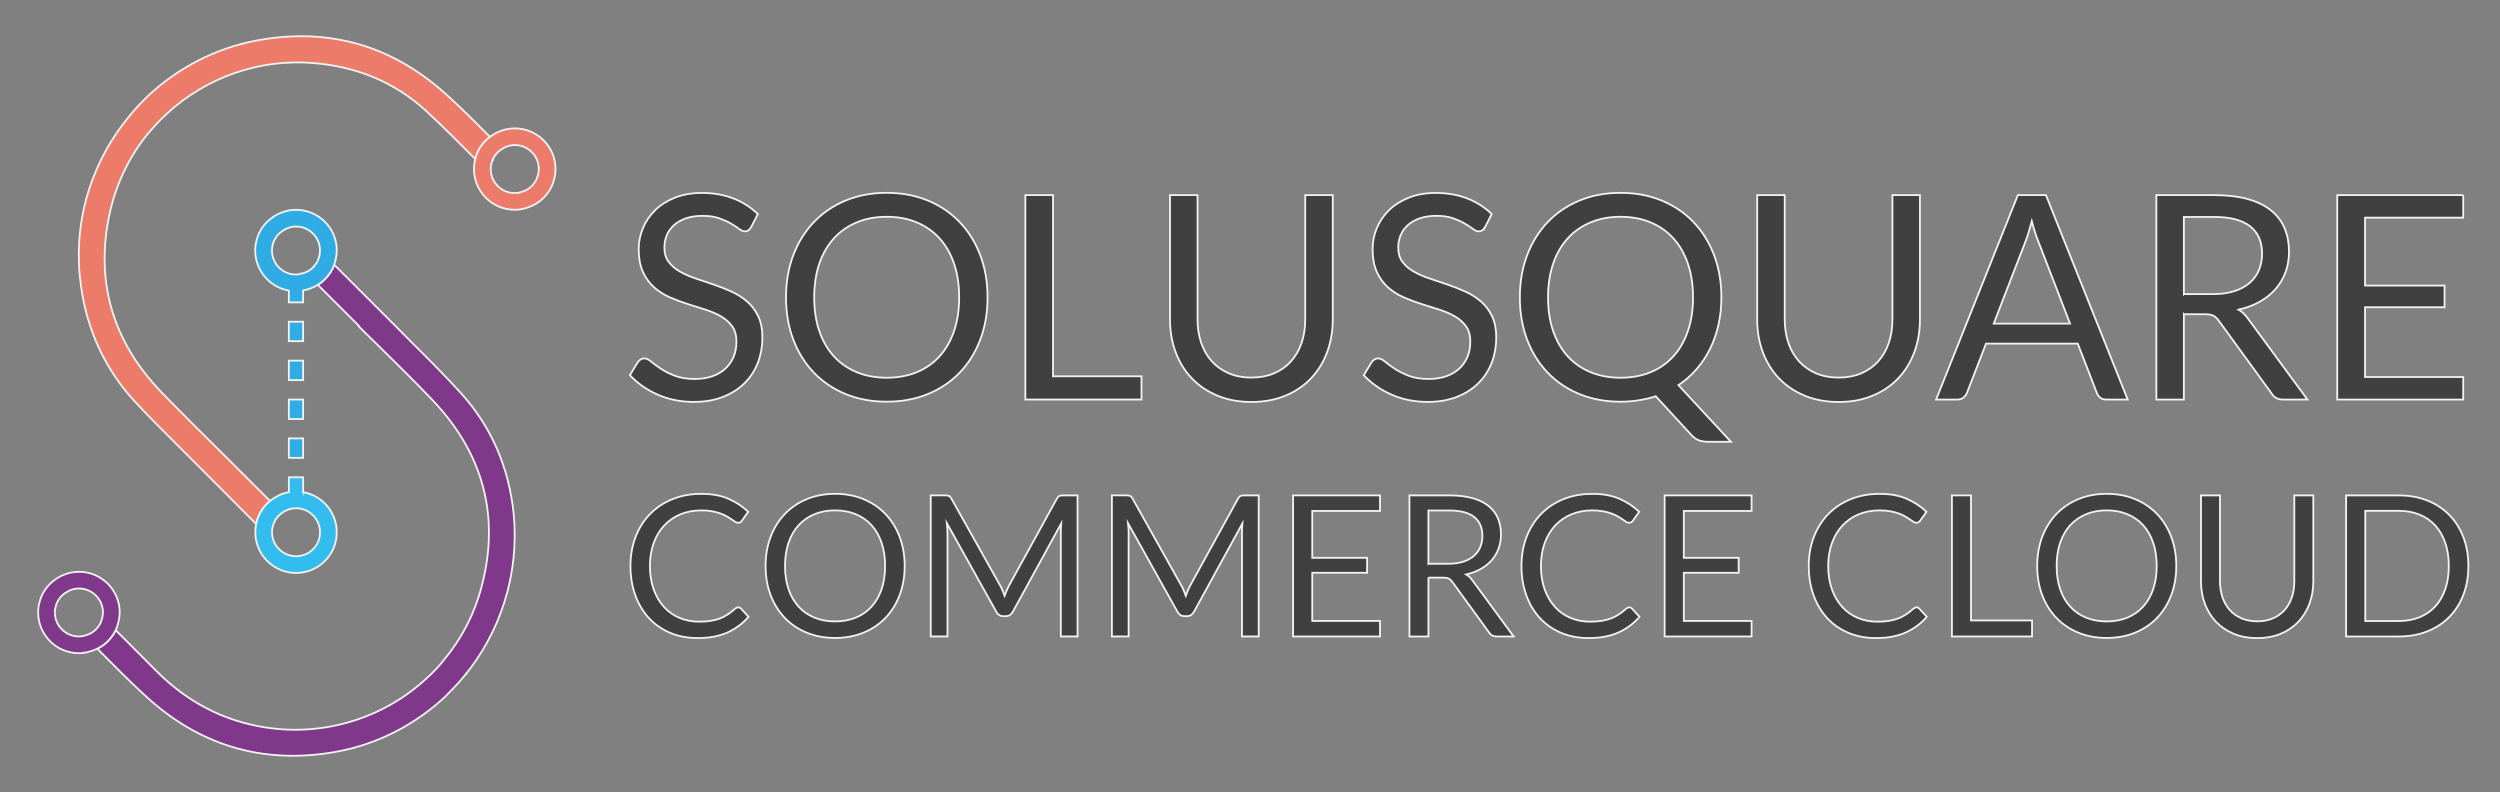 <?xml version="1.0" encoding="UTF-8"?>
<svg xmlns="http://www.w3.org/2000/svg" viewBox="0 0 1376 436">
  <rect x="0" y="0" width="1376" height="436" fill="#808080" stroke="none"/>
  <defs>
    <style>.d{fill:#404040;}.d,.e,.f,.g,.h{stroke:#f2f2f2;stroke-miterlimit:10;}.e{fill:#ec7b6a;}.f{fill:#2face3;}.g{fill:#33bcee;}.i{fill:none;}.h{fill:#80388b;}</style>
  </defs>
  <g id="a"/>
  <g id="b">
    <g id="c">
      <g>
        <path class="e" d="M269.74,75.36c-3.13,2.26-5.61,5.42-7.23,9.27l-.13,.35c-.27,.77-.53,1.62-.77,2.55-8.9-8.98-17.8-17.88-27.1-26.51-17.4-15.97-38.39-24.36-61.85-26.3-29.99-2.55-59.16,7.94-80.68,27.73-.05,.08-.13,.16-.21,.24-3.37,3.06-6.59,6.43-9.59,10.04-.08,.05-.16,.13-.24,.21-10.41,12.51-18.06,27.89-21.73,45.22-7.81,37.03,1.94,69.71,28.11,97.15,1.81,1.89,3.61,3.75,5.47,5.63,1.51,1.57,3,3.08,4.57,4.65l9.17,9.22,9.67,9.59,12.14,12.09,19.31,19.26c-3.05,2.47-5.45,5.79-6.83,9.62-.19,.42-.29,.82-.35,1.17-.19,.58-.35,1.2-.48,1.83l-43.54-43.59c-7.86-7.78-15.73-15.73-23.3-23.83-17.77-19.34-27.6-42.59-30.21-68.83-3.32-33.58,7.78-65.22,28.03-89.13,3-3.61,6.22-7.04,9.67-10.36,16.21-15.06,36.45-25.85,59-30.21,40.94-7.86,76.78,3.08,106.98,31.4,7.6,7.01,14.9,14.24,22.1,21.55Z"/>
        <path class="h" d="M254.91,372.88c-3.08,3.61-6.38,7.07-9.75,10.44-16.42,15.36-37.27,26.46-60.81,30.58-40.11,7.04-75.42-3.83-105.1-31.64-8.82-8.18-17.27-16.68-25.69-25.21,3.4-1.65,6.24-4.14,8.34-7.23,.03-.05,.08-.11,.13-.16l.5-.74c.35-.58,.77-1.3,1.14-2.1,7.6,7.65,15.28,15.28,22.82,22.93,16.74,16.63,36.53,27.07,59.77,30.66,32.97,5.1,65.59-5.63,88.68-27.2,3.61-3.24,6.91-6.69,9.75-10.44,9.51-11.45,16.66-25.18,20.54-40.49,10.12-38.89,.32-73.32-27.44-102.33-9.72-10.2-19.71-20-29.67-29.83-2.1-2.1-4.36-4.28-6.54-6.38l-4.12-4.12q.08-.08,.16-.21l-22.69-22.63c2.55-1.59,4.76-3.67,6.43-6.19,.05-.05,.11-.11,.13-.16l.53-.72c.48-.85,1.2-2.13,1.75-3.53l.16-.48,34.22,34.22,9.06,9.17c9.01,8.9,17.93,17.91,26.49,27.28,16.92,18.68,26.38,41.07,29.01,66.28,3.29,33.58-7.44,65.88-27.81,90.24Z"/>
        <path class="g" d="M166.85,270.89v-8.18h-7.86v8.18c-1.01,.19-1.99,.42-2.92,.74-.48,.13-.93,.29-1.38,.48-.24,.11-1.41,.66-1.7,.82-.03,.03-.05,.03-.05,.03-1.54,.74-2.98,1.67-4.28,2.79-3.05,2.47-5.45,5.79-6.83,9.62-.19,.42-.29,.82-.35,1.17-.19,.58-.35,1.2-.48,1.83-.32,1.46-.48,3-.48,4.54,0,12.38,10.07,22.45,22.45,22.45,2.21,0,4.38-.35,6.35-.96,.35-.05,.74-.16,1.17-.32,5.74-2.07,10.49-6.46,13.07-12.22,1.17-2.82,1.78-5.9,1.78-8.95,0-11-8-20.19-18.49-22.02Zm8.26,27.34c-1.49,3.27-4.06,5.74-7.33,7.04l-.98,.27c-1.01,.37-2.21,.56-3.43,.61h-.4c-1.89,0-3.69-.4-5.34-1.14-3.03-1.33-5.47-3.77-6.83-6.8-.69-1.62-1.09-3.43-1.09-5.29,0-1.38,.21-2.71,.64-3.83l.27-.8v-.16c.96-2.42,2.55-4.44,4.57-5.84,.72-.5,1.46-.93,2.26-1.28l.8-.35,.11-.11c.11-.03,.24-.08,.45-.13,1.33-.45,2.71-.69,4.17-.69,7.25,0,13.15,5.92,13.15,13.18,0,1.86-.37,3.75-1.01,5.31Z"/>
        <g>
          <path class="e" d="M271.12,87.9l-.08,.16s-.03,.08-.03,.11c.05-.05,.11-.11,.19-.16-.03-.03-.05-.05-.08-.11Z"/>
          <path class="e" d="M305.76,93.03c0-12.33-10.07-22.37-22.45-22.37-2.79,0-5.55,.53-8,1.54-1.59,.58-2.98,1.35-3.85,1.91l-.21,.13-.24,.19-.66,.48c-.21,.13-.42,.29-.61,.45-3.13,2.26-5.61,5.42-7.23,9.27l-.13,.35c-.27,.77-.53,1.62-.77,2.55-.11,.4-.21,.85-.29,1.3-.03,.08-.03,.13-.05,.21l-.16,.53v.4c-.16,1.01-.24,2.05-.24,3.05,0,12.38,10.07,22.45,22.45,22.45,1.06,0,2.13-.08,3.19-.24l1.06-.21c.16-.03,.45-.11,.82-.24,.82-.16,1.57-.4,2.26-.64l1.14-.42c4.12-1.62,7.57-4.38,9.99-7.97,.05-.05,.08-.11,.13-.16l.5-.72c.5-.85,1.22-2.13,1.75-3.53l.98-3.11-.05-.05c.45-1.75,.66-3.48,.66-5.15Zm-10.2,4.86l-.42,1.17c-.03,.05-.05,.11-.11,.16l-.69,1.09c-1.38,2.21-3.35,3.83-5.84,4.84l-.4,.13c-.53,.19-1.01,.37-1.41,.48-1.01,.35-1.59,.37-1.59,.37-8.02,1.22-15.01-5.21-15.01-13.1,0-.58,.03-1.2,.13-1.81l.16-.53v-.29c.16-.74,.37-1.46,.64-2.23,0-.03,.03-.08,.03-.11l.08-.16c1.12-2.47,2.82-4.44,4.89-5.69l.29-.16,.9-.56,.03-.11c.45-.24,.9-.42,1.38-.58,1.49-.61,3.03-.93,4.6-.96h.11c7.31,0,13.23,5.92,13.23,13.18,0,1.46-.32,3.06-.98,4.86Z"/>
        </g>
        <path class="h" d="M43.45,314.72c-2.82,0-5.55,.53-8,1.54-1.25,.42-2.44,1.01-3.88,1.91l-.21,.13-.24,.19-.5,.37c-3.48,2.28-6.24,5.69-8,9.83l-.11,.32c-.37,1.12-.85,2.5-1.14,4.09l-.16,.53v.4c-.13,1.01-.21,2.05-.21,3.05,0,12.38,10.07,22.45,22.45,22.45,1.06,0,2.13-.11,3.19-.27l.27-.05-.03-.03h.19l.64-.11c.16-.05,.45-.11,.82-.24,.82-.19,1.57-.42,2.23-.64l1.14-.42c.58-.21,1.14-.48,1.67-.74,3.4-1.65,6.24-4.14,8.34-7.23,.03-.05,.08-.11,.13-.16l.5-.74c.35-.58,.77-1.3,1.14-2.1,.21-.45,.42-.93,.61-1.41l.5-1.65c.11-.4,.21-.77,.32-1.14l.08-.32c.45-1.78,.69-3.51,.69-5.21,0-12.35-10.07-22.37-22.45-22.37Zm12.96,24.76c-.16,.77-.4,1.59-.72,2.44l-.42,1.17c-.05,.08-.08,.13-.11,.19l-.69,1.09c-1.41,2.18-3.35,3.8-5.82,4.81l-.43,.16c-.53,.19-1.01,.37-1.43,.45-.32,.21-1.59,.4-1.59,.4-.58,.08-1.17,.13-1.75,.13-7.31,0-13.26-5.92-13.26-13.23,0-.58,.05-1.2,.16-1.81l.16-.53v-.29c.16-.8,.42-1.57,.66-2.34,1.12-2.58,2.82-4.6,4.94-5.84l1.2-.72,.05-.11c.45-.24,.88-.42,1.35-.61,1.54-.61,3.11-.93,4.73-.93,7.28,0,13.23,5.92,13.23,13.18,0,.77-.08,1.57-.27,2.39Z"/>
        <path class="f" d="M158.98,241.29v10.71h7.86v-10.71h-7.86Zm0-21.39v10.71h7.86v-10.71h-7.86Zm0-21.41v10.71h7.86v-10.71h-7.86Zm0-21.41v10.71h7.86v-10.71h-7.86Z"/>
        <path class="f" d="M185.36,137.85c0-12.33-10.07-22.37-22.45-22.37-2.79,0-5.55,.53-8,1.54-1.25,.45-2.42,1.04-3.85,1.91l-.24,.16-.24,.19-.48,.35c-3.51,2.31-6.24,5.69-8,9.83l-.13,.35c-.37,1.12-.8,2.36-1.06,3.85-.03,.08-.03,.13-.05,.21l-.16,.53v.4c-.16,1.01-.24,2.05-.24,3.05,0,11.05,8,20.24,18.52,22.1v6.46h7.86v-6.51l.32-.05c.19-.03,.48-.11,.82-.24,.82-.16,1.59-.4,2.26-.64l1.14-.42c1.25-.5,2.44-1.09,3.56-1.78,2.55-1.59,4.76-3.67,6.43-6.19,.05-.05,.11-.11,.13-.16l.53-.72c.48-.85,1.2-2.13,1.75-3.53l.16-.48,.8-2.63-.05-.05c.45-1.78,.66-3.48,.66-5.15Zm-10.2,4.86l-.43,1.17c-.03,.05-.05,.11-.08,.16l-.72,1.09c-1.38,2.18-3.32,3.8-5.79,4.81h-.03l-.45,.16c-.5,.21-.98,.37-1.38,.48h-1.04l-.58,.4c-7.97,1.17-14.98-5.23-14.98-13.12,0-.58,.05-1.2,.13-1.81l.16-.53v-.29c.16-.77,.4-1.51,.69-2.34,1.12-2.55,2.82-4.57,4.94-5.84l1.2-.72,.05-.11c.45-.24,.88-.42,1.35-.58,1.51-.64,3.11-.96,4.7-.96,7.31,0,13.23,5.92,13.23,13.18v.03c0,1.46-.32,3.03-.98,4.84Z"/>
      </g>
      <g>
        <path class="d" d="M413.44,124.98c-.47,.79-.97,1.37-1.49,1.77-.52,.39-1.21,.59-2.04,.59-.89,0-1.92-.44-3.1-1.33-1.18-.89-2.67-1.87-4.48-2.94-1.81-1.07-3.98-2.05-6.52-2.94-2.54-.89-5.61-1.33-9.23-1.33-3.4,0-6.41,.46-9.03,1.37-2.62,.92-4.8,2.16-6.56,3.73-1.75,1.57-3.08,3.42-3.97,5.54-.89,2.12-1.33,4.41-1.33,6.87,0,3.14,.77,5.75,2.32,7.81,1.54,2.07,3.58,3.84,6.12,5.3,2.54,1.47,5.42,2.74,8.64,3.81,3.22,1.07,6.52,2.19,9.89,3.34,3.38,1.15,6.67,2.45,9.89,3.89,3.22,1.44,6.1,3.26,8.64,5.46,2.54,2.2,4.58,4.9,6.12,8.09,1.54,3.19,2.32,7.12,2.32,11.78,0,4.92-.84,9.54-2.51,13.86-1.68,4.32-4.12,8.08-7.34,11.27-3.22,3.19-7.17,5.71-11.86,7.54-4.69,1.83-10.01,2.75-15.98,2.75-7.28,0-13.91-1.32-19.91-3.97-5.99-2.64-11.11-6.22-15.35-10.72l4.4-7.22c.42-.58,.93-1.06,1.53-1.45,.6-.39,1.27-.59,2-.59,1.1,0,2.36,.59,3.77,1.77,1.41,1.18,3.18,2.47,5.3,3.89,2.12,1.41,4.68,2.71,7.7,3.89,3.01,1.18,6.69,1.77,11.03,1.77,3.61,0,6.83-.5,9.66-1.49,2.83-.99,5.22-2.39,7.18-4.2s3.47-3.97,4.52-6.48c1.05-2.51,1.57-5.31,1.57-8.4,0-3.4-.77-6.19-2.32-8.36-1.54-2.17-3.57-3.99-6.09-5.46-2.51-1.46-5.38-2.71-8.6-3.73-3.22-1.02-6.52-2.07-9.89-3.14-3.38-1.07-6.67-2.32-9.89-3.73-3.22-1.41-6.08-3.25-8.6-5.5-2.51-2.25-4.54-5.06-6.09-8.44-1.54-3.38-2.32-7.55-2.32-12.52,0-3.98,.77-7.83,2.32-11.54,1.54-3.72,3.78-7.01,6.71-9.89,2.93-2.88,6.56-5.18,10.88-6.91,4.32-1.73,9.28-2.59,14.88-2.59,6.28,0,12.01,.99,17.2,2.98,5.18,1.99,9.71,4.87,13.58,8.64l-3.69,7.22Z"/>
        <path class="d" d="M543.55,163.69c0,8.43-1.33,16.16-4,23.2-2.67,7.04-6.44,13.1-11.31,18.18-4.87,5.08-10.72,9.02-17.55,11.82-6.83,2.8-14.38,4.2-22.65,4.2s-15.81-1.4-22.61-4.2c-6.81-2.8-12.64-6.74-17.51-11.82-4.87-5.08-8.64-11.14-11.31-18.18-2.67-7.04-4-14.77-4-23.2s1.33-16.16,4-23.2c2.67-7.04,6.44-13.11,11.31-18.22,4.87-5.1,10.7-9.07,17.51-11.9,6.8-2.83,14.34-4.24,22.61-4.24s15.82,1.41,22.65,4.24c6.83,2.83,12.68,6.79,17.55,11.9s8.64,11.18,11.31,18.22c2.67,7.04,4,14.78,4,23.2Zm-15.63,0c0-6.91-.94-13.11-2.83-18.61-1.88-5.5-4.55-10.14-8.01-13.94-3.46-3.79-7.64-6.71-12.56-8.76-4.92-2.04-10.42-3.06-16.49-3.06s-11.49,1.02-16.41,3.06c-4.92,2.04-9.12,4.96-12.6,8.76-3.48,3.8-6.16,8.44-8.05,13.94-1.88,5.5-2.83,11.7-2.83,18.61s.94,13.1,2.83,18.57c1.88,5.47,4.57,10.1,8.05,13.9,3.48,3.8,7.68,6.7,12.6,8.72,4.92,2.02,10.39,3.02,16.41,3.02s11.57-1.01,16.49-3.02c4.92-2.01,9.11-4.92,12.56-8.72,3.45-3.79,6.12-8.43,8.01-13.9,1.88-5.47,2.83-11.66,2.83-18.57Z"/>
        <path class="d" d="M579.59,207.11h48.68v12.8h-63.92V107.39h15.23v99.72Z"/>
        <path class="d" d="M688.81,207.81c4.66,0,8.82-.79,12.48-2.36s6.77-3.77,9.3-6.6,4.48-6.2,5.81-10.13c1.33-3.93,2-8.24,2-12.96V107.39h15.15v68.39c0,6.49-1.03,12.51-3.1,18.06-2.07,5.55-5.03,10.35-8.87,14.41-3.85,4.06-8.55,7.24-14.09,9.54-5.55,2.3-11.78,3.46-18.69,3.46s-13.14-1.15-18.69-3.46c-5.55-2.3-10.26-5.48-14.13-9.54-3.87-4.06-6.84-8.86-8.91-14.41-2.07-5.55-3.1-11.57-3.1-18.06V107.39h15.15v68.31c0,4.71,.67,9.03,2,12.96,1.33,3.93,3.27,7.3,5.81,10.13,2.54,2.83,5.65,5.04,9.34,6.64,3.69,1.6,7.86,2.39,12.52,2.39Z"/>
        <path class="d" d="M817.35,124.98c-.47,.79-.97,1.37-1.49,1.77-.52,.39-1.21,.59-2.04,.59-.89,0-1.92-.44-3.1-1.33-1.18-.89-2.67-1.87-4.48-2.94-1.81-1.07-3.98-2.05-6.52-2.94-2.54-.89-5.61-1.33-9.23-1.33-3.4,0-6.41,.46-9.03,1.37-2.62,.92-4.8,2.16-6.56,3.73-1.75,1.57-3.08,3.42-3.97,5.54-.89,2.12-1.33,4.41-1.33,6.87,0,3.14,.77,5.75,2.32,7.81,1.54,2.07,3.58,3.84,6.12,5.3,2.54,1.47,5.42,2.74,8.64,3.81,3.22,1.07,6.52,2.19,9.89,3.34,3.38,1.15,6.67,2.45,9.89,3.89,3.22,1.44,6.1,3.26,8.64,5.46,2.54,2.2,4.58,4.9,6.12,8.09,1.54,3.19,2.32,7.12,2.32,11.78,0,4.92-.84,9.54-2.51,13.86-1.68,4.32-4.12,8.08-7.34,11.27-3.22,3.19-7.17,5.71-11.86,7.54-4.69,1.83-10.01,2.75-15.98,2.75-7.28,0-13.91-1.32-19.9-3.97-6-2.64-11.11-6.22-15.35-10.72l4.4-7.22c.42-.58,.93-1.06,1.53-1.45,.6-.39,1.27-.59,2-.59,1.1,0,2.36,.59,3.77,1.77s3.18,2.47,5.3,3.89c2.12,1.41,4.68,2.71,7.7,3.89,3.01,1.18,6.69,1.77,11.03,1.77,3.61,0,6.83-.5,9.66-1.49,2.83-.99,5.22-2.39,7.18-4.2,1.96-1.81,3.47-3.97,4.51-6.48,1.05-2.51,1.57-5.31,1.57-8.4,0-3.4-.77-6.19-2.32-8.36-1.54-2.17-3.57-3.99-6.08-5.46-2.51-1.46-5.38-2.71-8.6-3.73-3.22-1.02-6.52-2.07-9.89-3.14-3.38-1.07-6.67-2.32-9.89-3.73-3.22-1.41-6.08-3.25-8.6-5.5-2.51-2.25-4.54-5.06-6.08-8.44-1.54-3.38-2.32-7.55-2.32-12.52,0-3.98,.77-7.83,2.32-11.54,1.54-3.72,3.78-7.01,6.71-9.89,2.93-2.88,6.56-5.18,10.88-6.91,4.32-1.73,9.28-2.59,14.88-2.59,6.28,0,12.01,.99,17.2,2.98,5.18,1.99,9.71,4.87,13.58,8.64l-3.69,7.22Z"/>
        <path class="d" d="M947.45,163.69c0,5.29-.54,10.31-1.61,15.08-1.07,4.76-2.63,9.2-4.67,13.31-2.04,4.11-4.53,7.84-7.46,11.19-2.93,3.35-6.23,6.26-9.89,8.72l28.9,31.17h-12.56c-1.88,0-3.56-.26-5.03-.79-1.47-.52-2.8-1.44-4-2.75l-19.79-21.51c-2.98,.94-6.08,1.68-9.3,2.2-3.22,.52-6.58,.79-10.09,.79-8.27,0-15.81-1.4-22.61-4.2-6.8-2.8-12.64-6.74-17.51-11.82-4.87-5.08-8.64-11.14-11.31-18.18-2.67-7.04-4-14.77-4-23.2s1.33-16.16,4-23.2c2.67-7.04,6.44-13.11,11.31-18.22s10.71-9.07,17.51-11.9c6.8-2.83,14.34-4.24,22.61-4.24s15.82,1.41,22.65,4.24c6.83,2.83,12.68,6.79,17.55,11.9s8.64,11.18,11.31,18.22c2.67,7.04,4,14.78,4,23.2Zm-15.62,0c0-6.91-.94-13.11-2.83-18.61-1.88-5.5-4.55-10.14-8.01-13.94-3.46-3.79-7.64-6.71-12.56-8.76-4.92-2.04-10.42-3.06-16.49-3.06s-11.49,1.02-16.41,3.06c-4.92,2.04-9.12,4.96-12.6,8.76-3.48,3.8-6.16,8.44-8.05,13.94-1.88,5.5-2.83,11.7-2.83,18.61s.94,13.1,2.83,18.57c1.88,5.47,4.57,10.1,8.05,13.9,3.48,3.8,7.68,6.7,12.6,8.72,4.92,2.02,10.39,3.02,16.41,3.02s11.57-1.01,16.49-3.02c4.92-2.01,9.11-4.92,12.56-8.72,3.46-3.79,6.12-8.43,8.01-13.9,1.88-5.47,2.83-11.66,2.83-18.57Z"/>
        <path class="d" d="M1012,207.81c4.66,0,8.82-.79,12.48-2.36s6.77-3.77,9.3-6.6,4.48-6.2,5.81-10.13c1.33-3.93,2-8.24,2-12.96V107.39h15.15v68.39c0,6.49-1.03,12.51-3.1,18.06-2.07,5.55-5.03,10.35-8.87,14.41-3.85,4.06-8.55,7.24-14.09,9.54-5.55,2.3-11.78,3.46-18.69,3.46s-13.14-1.15-18.69-3.46c-5.55-2.3-10.26-5.48-14.13-9.54-3.88-4.06-6.84-8.86-8.91-14.41-2.07-5.55-3.1-11.57-3.1-18.06V107.39h15.15v68.31c0,4.71,.67,9.03,2,12.96,1.33,3.93,3.27,7.3,5.81,10.13s5.65,5.04,9.34,6.64c3.69,1.6,7.86,2.39,12.52,2.39Z"/>
        <path class="d" d="M1171.08,219.91h-11.78c-1.36,0-2.46-.34-3.3-1.02-.84-.68-1.47-1.54-1.88-2.59l-10.52-27.17h-50.49l-10.52,27.17c-.37,.94-1,1.78-1.88,2.51-.89,.73-1.99,1.1-3.3,1.1h-11.78l44.99-112.52h15.47l44.99,112.52Zm-73.73-41.77h42.01l-17.67-45.78c-1.15-2.83-2.28-6.36-3.38-10.6-.58,2.15-1.14,4.12-1.69,5.93s-1.09,3.39-1.61,4.75l-17.67,45.7Z"/>
        <path class="d" d="M1202.01,172.95v46.96h-15.15V107.39h31.8c7.12,0,13.27,.72,18.45,2.16,5.18,1.44,9.46,3.52,12.84,6.24,3.38,2.72,5.88,6.01,7.5,9.85,1.62,3.85,2.43,8.15,2.43,12.92,0,3.98-.63,7.69-1.88,11.15-1.26,3.46-3.08,6.56-5.46,9.3-2.38,2.75-5.29,5.09-8.72,7.03-3.43,1.94-7.32,3.4-11.66,4.4,1.88,1.1,3.56,2.7,5.03,4.79l32.82,44.68h-13.5c-2.78,0-4.82-1.07-6.12-3.22l-29.21-40.2c-.89-1.26-1.86-2.16-2.91-2.71-1.05-.55-2.62-.82-4.71-.82h-11.54Zm0-11.07h15.94c4.45,0,8.36-.54,11.74-1.61,3.38-1.07,6.2-2.59,8.48-4.55s3.99-4.31,5.14-7.03c1.15-2.72,1.73-5.73,1.73-9.03,0-6.7-2.21-11.75-6.64-15.15-4.42-3.4-11.01-5.1-19.75-5.1h-16.65v42.48Z"/>
        <path class="d" d="M1355.75,107.39v12.41h-54.02v37.38h43.74v11.94h-43.74v38.4h54.02v12.41h-69.33V107.39h69.33Z"/>
      </g>
      <g>
        <path class="d" d="M406.3,334.28c.58,0,1.1,.24,1.57,.71l4.12,4.5c-3.18,3.69-7.04,6.56-11.57,8.62-4.53,2.06-10,3.09-16.39,3.09-5.6,0-10.68-.97-15.23-2.9-4.55-1.93-8.44-4.64-11.65-8.13s-5.71-7.67-7.48-12.54c-1.77-4.88-2.66-10.24-2.66-16.09s.95-11.22,2.84-16.09,4.56-9.07,7.99-12.57c3.43-3.5,7.54-6.22,12.33-8.16,4.79-1.93,10.07-2.9,15.85-2.9s10.63,.88,14.77,2.65c4.14,1.77,7.81,4.17,11.03,7.21l-3.41,4.82c-.25,.36-.54,.66-.87,.89-.33,.24-.8,.35-1.41,.35-.47,0-.97-.17-1.49-.51-.52-.34-1.15-.77-1.87-1.27-.72-.51-1.57-1.05-2.55-1.63-.98-.58-2.13-1.12-3.47-1.62-1.34-.51-2.89-.93-4.66-1.27-1.77-.34-3.81-.51-6.12-.51-4.15,0-7.96,.71-11.41,2.14-3.45,1.43-6.42,3.46-8.91,6.1s-4.44,5.85-5.83,9.65c-1.39,3.79-2.09,8.04-2.09,12.73s.7,9.16,2.09,12.95c1.39,3.79,3.29,7,5.69,9.62,2.4,2.62,5.25,4.62,8.53,5.99,3.29,1.37,6.83,2.06,10.62,2.06,2.31,0,4.39-.13,6.23-.41,1.84-.27,3.55-.7,5.12-1.27,1.57-.58,3.03-1.31,4.39-2.19,1.35-.88,2.72-1.94,4.09-3.17,.61-.54,1.21-.81,1.79-.81Z"/>
        <path class="d" d="M497.93,311.52c0,5.82-.92,11.15-2.76,16.01-1.84,4.86-4.44,9.04-7.8,12.54-3.36,3.5-7.4,6.22-12.11,8.16s-9.93,2.9-15.63,2.9-10.91-.97-15.61-2.9c-4.7-1.93-8.72-4.65-12.08-8.16-3.36-3.5-5.96-7.69-7.8-12.54-1.84-4.86-2.76-10.2-2.76-16.01s.92-11.15,2.76-16.01c1.84-4.86,4.44-9.05,7.8-12.57,3.36-3.52,7.39-6.26,12.08-8.21,4.7-1.95,9.9-2.93,15.61-2.93s10.92,.97,15.63,2.93c4.71,1.95,8.75,4.69,12.11,8.21,3.36,3.52,5.96,7.71,7.8,12.57s2.76,10.2,2.76,16.01Zm-10.78,0c0-4.77-.65-9.05-1.95-12.84-1.3-3.79-3.14-7-5.53-9.62s-5.27-4.63-8.67-6.04c-3.4-1.41-7.19-2.11-11.38-2.11s-7.93,.7-11.33,2.11c-3.4,1.41-6.29,3.42-8.7,6.04-2.4,2.62-4.25,5.83-5.55,9.62-1.3,3.79-1.95,8.07-1.95,12.84s.65,9.04,1.95,12.82c1.3,3.78,3.15,6.97,5.55,9.59,2.4,2.62,5.3,4.62,8.7,6.01,3.4,1.39,7.17,2.09,11.33,2.09s7.98-.7,11.38-2.09c3.4-1.39,6.29-3.4,8.67-6.01s4.23-5.82,5.53-9.59c1.3-3.77,1.95-8.05,1.95-12.82Z"/>
        <path class="d" d="M551.82,324.99c.38,.96,.75,1.92,1.11,2.9,.36-1.01,.74-1.98,1.14-2.9,.4-.92,.85-1.85,1.35-2.79l26.28-47.74c.47-.83,.96-1.34,1.46-1.52,.51-.18,1.23-.27,2.17-.27h7.75v77.65h-9.21v-57.06c0-.76,.02-1.57,.05-2.44,.04-.87,.09-1.75,.16-2.66l-26.61,48.55c-.9,1.63-2.17,2.44-3.79,2.44h-1.52c-1.63,0-2.89-.81-3.79-2.44l-27.2-48.71c.11,.94,.19,1.86,.24,2.76,.05,.9,.08,1.73,.08,2.49v57.06h-9.21v-77.65h7.75c.94,0,1.66,.09,2.17,.27,.51,.18,.99,.69,1.46,1.52l26.82,47.79c.51,.87,.95,1.78,1.33,2.74Z"/>
        <path class="d" d="M651.53,324.99c.38,.96,.75,1.92,1.11,2.9,.36-1.01,.74-1.98,1.14-2.9,.4-.92,.85-1.85,1.35-2.79l26.28-47.74c.47-.83,.96-1.34,1.46-1.52,.51-.18,1.23-.27,2.17-.27h7.75v77.65h-9.21v-57.06c0-.76,.02-1.57,.05-2.44,.04-.87,.09-1.75,.16-2.66l-26.61,48.55c-.9,1.63-2.17,2.44-3.79,2.44h-1.52c-1.63,0-2.89-.81-3.79-2.44l-27.2-48.71c.11,.94,.19,1.86,.24,2.76,.05,.9,.08,1.73,.08,2.49v57.06h-9.21v-77.65h7.75c.94,0,1.66,.09,2.17,.27,.51,.18,.99,.69,1.46,1.52l26.82,47.79c.51,.87,.95,1.78,1.33,2.74Z"/>
        <path class="d" d="M759.55,272.67v8.56h-37.28v25.79h30.18v8.24h-30.18v26.5h37.28v8.56h-47.85v-77.65h47.85Z"/>
        <path class="d" d="M786.21,317.92v32.4h-10.46v-77.65h21.95c4.91,0,9.16,.5,12.73,1.49,3.58,.99,6.53,2.43,8.86,4.31s4.05,4.14,5.17,6.8c1.12,2.66,1.68,5.63,1.68,8.91,0,2.75-.43,5.31-1.3,7.7-.87,2.38-2.12,4.52-3.77,6.42-1.64,1.9-3.65,3.51-6.02,4.85-2.37,1.34-5.05,2.35-8.05,3.03,1.3,.76,2.46,1.86,3.47,3.31l22.65,30.83h-9.32c-1.92,0-3.32-.74-4.23-2.22l-20.16-27.74c-.61-.87-1.28-1.49-2-1.87-.72-.38-1.81-.57-3.25-.57h-7.97Zm0-7.64h11c3.07,0,5.77-.37,8.1-1.11s4.28-1.79,5.85-3.14c1.57-1.35,2.75-2.97,3.55-4.85,.79-1.88,1.19-3.96,1.19-6.23,0-4.62-1.53-8.11-4.58-10.46-3.05-2.35-7.6-3.52-13.63-3.52h-11.49v29.32Z"/>
        <path class="d" d="M896.7,334.28c.58,0,1.1,.24,1.57,.71l4.12,4.5c-3.18,3.69-7.04,6.56-11.57,8.62-4.53,2.06-10,3.09-16.39,3.09-5.6,0-10.67-.97-15.23-2.9-4.55-1.93-8.44-4.64-11.65-8.13-3.22-3.49-5.71-7.67-7.48-12.54-1.77-4.88-2.66-10.24-2.66-16.09s.95-11.22,2.84-16.09,4.56-9.07,7.99-12.57c3.43-3.5,7.54-6.22,12.33-8.16,4.79-1.93,10.07-2.9,15.85-2.9s10.63,.88,14.77,2.65c4.14,1.77,7.81,4.17,11.03,7.21l-3.41,4.82c-.25,.36-.54,.66-.87,.89-.33,.24-.79,.35-1.41,.35-.47,0-.97-.17-1.49-.51-.52-.34-1.15-.77-1.87-1.27s-1.57-1.05-2.55-1.63c-.97-.58-2.13-1.12-3.47-1.62-1.34-.51-2.89-.93-4.66-1.27-1.77-.34-3.81-.51-6.12-.51-4.15,0-7.96,.71-11.41,2.14-3.45,1.43-6.42,3.46-8.91,6.1-2.49,2.64-4.43,5.85-5.83,9.65-1.39,3.79-2.09,8.04-2.09,12.73s.69,9.16,2.09,12.95c1.39,3.79,3.29,7,5.69,9.62,2.4,2.62,5.25,4.62,8.54,5.99,3.29,1.37,6.83,2.06,10.62,2.06,2.31,0,4.39-.13,6.23-.41,1.84-.27,3.55-.7,5.12-1.27,1.57-.58,3.03-1.31,4.39-2.19,1.35-.88,2.72-1.94,4.09-3.17,.61-.54,1.21-.81,1.79-.81Z"/>
        <path class="d" d="M964.06,272.67v8.56h-37.28v25.79h30.18v8.24h-30.18v26.5h37.28v8.56h-47.85v-77.65h47.85Z"/>
        <path class="d" d="M1054.82,334.28c.58,0,1.1,.24,1.57,.71l4.12,4.5c-3.18,3.69-7.04,6.56-11.57,8.62-4.53,2.06-10,3.09-16.39,3.09-5.6,0-10.67-.97-15.23-2.9-4.55-1.93-8.44-4.64-11.65-8.13-3.22-3.49-5.71-7.67-7.48-12.54-1.77-4.88-2.66-10.24-2.66-16.09s.95-11.22,2.84-16.09,4.56-9.07,7.99-12.57c3.43-3.5,7.54-6.22,12.33-8.16,4.79-1.93,10.07-2.9,15.85-2.9s10.63,.88,14.77,2.65c4.14,1.77,7.81,4.17,11.03,7.21l-3.41,4.82c-.25,.36-.54,.66-.87,.89-.33,.24-.79,.35-1.41,.35-.47,0-.97-.17-1.49-.51-.52-.34-1.15-.77-1.87-1.27s-1.57-1.05-2.55-1.63c-.97-.58-2.13-1.12-3.47-1.62-1.34-.51-2.89-.93-4.66-1.27-1.77-.34-3.81-.51-6.12-.51-4.15,0-7.96,.71-11.41,2.14-3.45,1.43-6.42,3.46-8.91,6.1-2.49,2.64-4.43,5.85-5.83,9.65-1.39,3.79-2.09,8.04-2.09,12.73s.69,9.16,2.09,12.95c1.39,3.79,3.29,7,5.69,9.62,2.4,2.62,5.25,4.62,8.54,5.99,3.29,1.37,6.83,2.06,10.62,2.06,2.31,0,4.39-.13,6.23-.41,1.84-.27,3.55-.7,5.12-1.27,1.57-.58,3.03-1.31,4.39-2.19,1.35-.88,2.72-1.94,4.09-3.17,.61-.54,1.21-.81,1.79-.81Z"/>
        <path class="d" d="M1084.84,341.49h33.6v8.83h-44.11v-77.65h10.51v68.82Z"/>
        <path class="d" d="M1197.82,311.52c0,5.82-.92,11.15-2.76,16.01-1.84,4.86-4.44,9.04-7.8,12.54-3.36,3.5-7.4,6.22-12.11,8.16s-9.93,2.9-15.63,2.9-10.91-.97-15.61-2.9c-4.7-1.93-8.72-4.65-12.08-8.16s-5.96-7.69-7.8-12.54c-1.84-4.86-2.76-10.2-2.76-16.01s.92-11.15,2.76-16.01c1.84-4.86,4.44-9.05,7.8-12.57,3.36-3.52,7.39-6.26,12.08-8.21,4.7-1.95,9.9-2.93,15.61-2.93s10.92,.97,15.63,2.93c4.71,1.95,8.75,4.69,12.11,8.21,3.36,3.52,5.96,7.71,7.8,12.57s2.76,10.2,2.76,16.01Zm-10.78,0c0-4.77-.65-9.05-1.95-12.84s-3.14-7-5.53-9.62c-2.38-2.62-5.27-4.63-8.67-6.04-3.4-1.41-7.19-2.11-11.38-2.11s-7.93,.7-11.33,2.11c-3.4,1.41-6.3,3.42-8.7,6.04-2.4,2.62-4.25,5.83-5.55,9.62s-1.95,8.07-1.95,12.84,.65,9.04,1.95,12.82c1.3,3.78,3.15,6.97,5.55,9.59,2.4,2.62,5.3,4.62,8.7,6.01,3.39,1.39,7.17,2.09,11.33,2.09s7.98-.7,11.38-2.09,6.29-3.4,8.67-6.01c2.38-2.62,4.23-5.82,5.53-9.59,1.3-3.77,1.95-8.05,1.95-12.82Z"/>
        <path class="d" d="M1242.36,341.98c3.21,0,6.09-.54,8.62-1.63,2.53-1.08,4.67-2.6,6.42-4.55,1.75-1.95,3.09-4.28,4.01-6.99,.92-2.71,1.38-5.69,1.38-8.94v-47.2h10.46v47.2c0,4.48-.71,8.63-2.14,12.46s-3.47,7.14-6.12,9.94c-2.66,2.8-5.9,4.99-9.73,6.58-3.83,1.59-8.13,2.38-12.9,2.38s-9.07-.79-12.9-2.38c-3.83-1.59-7.08-3.78-9.75-6.58-2.67-2.8-4.72-6.11-6.15-9.94-1.43-3.83-2.14-7.98-2.14-12.46v-47.2h10.46v47.14c0,3.25,.46,6.23,1.38,8.94,.92,2.71,2.26,5.04,4.01,6.99,1.75,1.95,3.9,3.48,6.45,4.58,2.55,1.1,5.43,1.65,8.64,1.65Z"/>
        <path class="d" d="M1358.59,311.52c0,5.82-.92,11.11-2.76,15.88-1.84,4.77-4.44,8.85-7.8,12.25s-7.39,6.02-12.08,7.88c-4.7,1.86-9.9,2.79-15.61,2.79h-29.04v-77.65h29.04c5.71,0,10.91,.93,15.61,2.79,4.7,1.86,8.72,4.5,12.08,7.91,3.36,3.41,5.96,7.5,7.8,12.27,1.84,4.77,2.76,10.06,2.76,15.88Zm-10.78,0c0-4.77-.65-9.03-1.95-12.79-1.3-3.76-3.14-6.94-5.53-9.54-2.38-2.6-5.28-4.59-8.67-5.96-3.4-1.37-7.17-2.06-11.33-2.06h-18.48v60.64h18.48c4.15,0,7.93-.69,11.33-2.06,3.39-1.37,6.29-3.35,8.67-5.93,2.38-2.58,4.23-5.75,5.53-9.51,1.3-3.76,1.95-8.02,1.95-12.79Z"/>
      </g>
      <rect class="i" width="1376" height="436"/>
    </g>
  </g>
</svg>